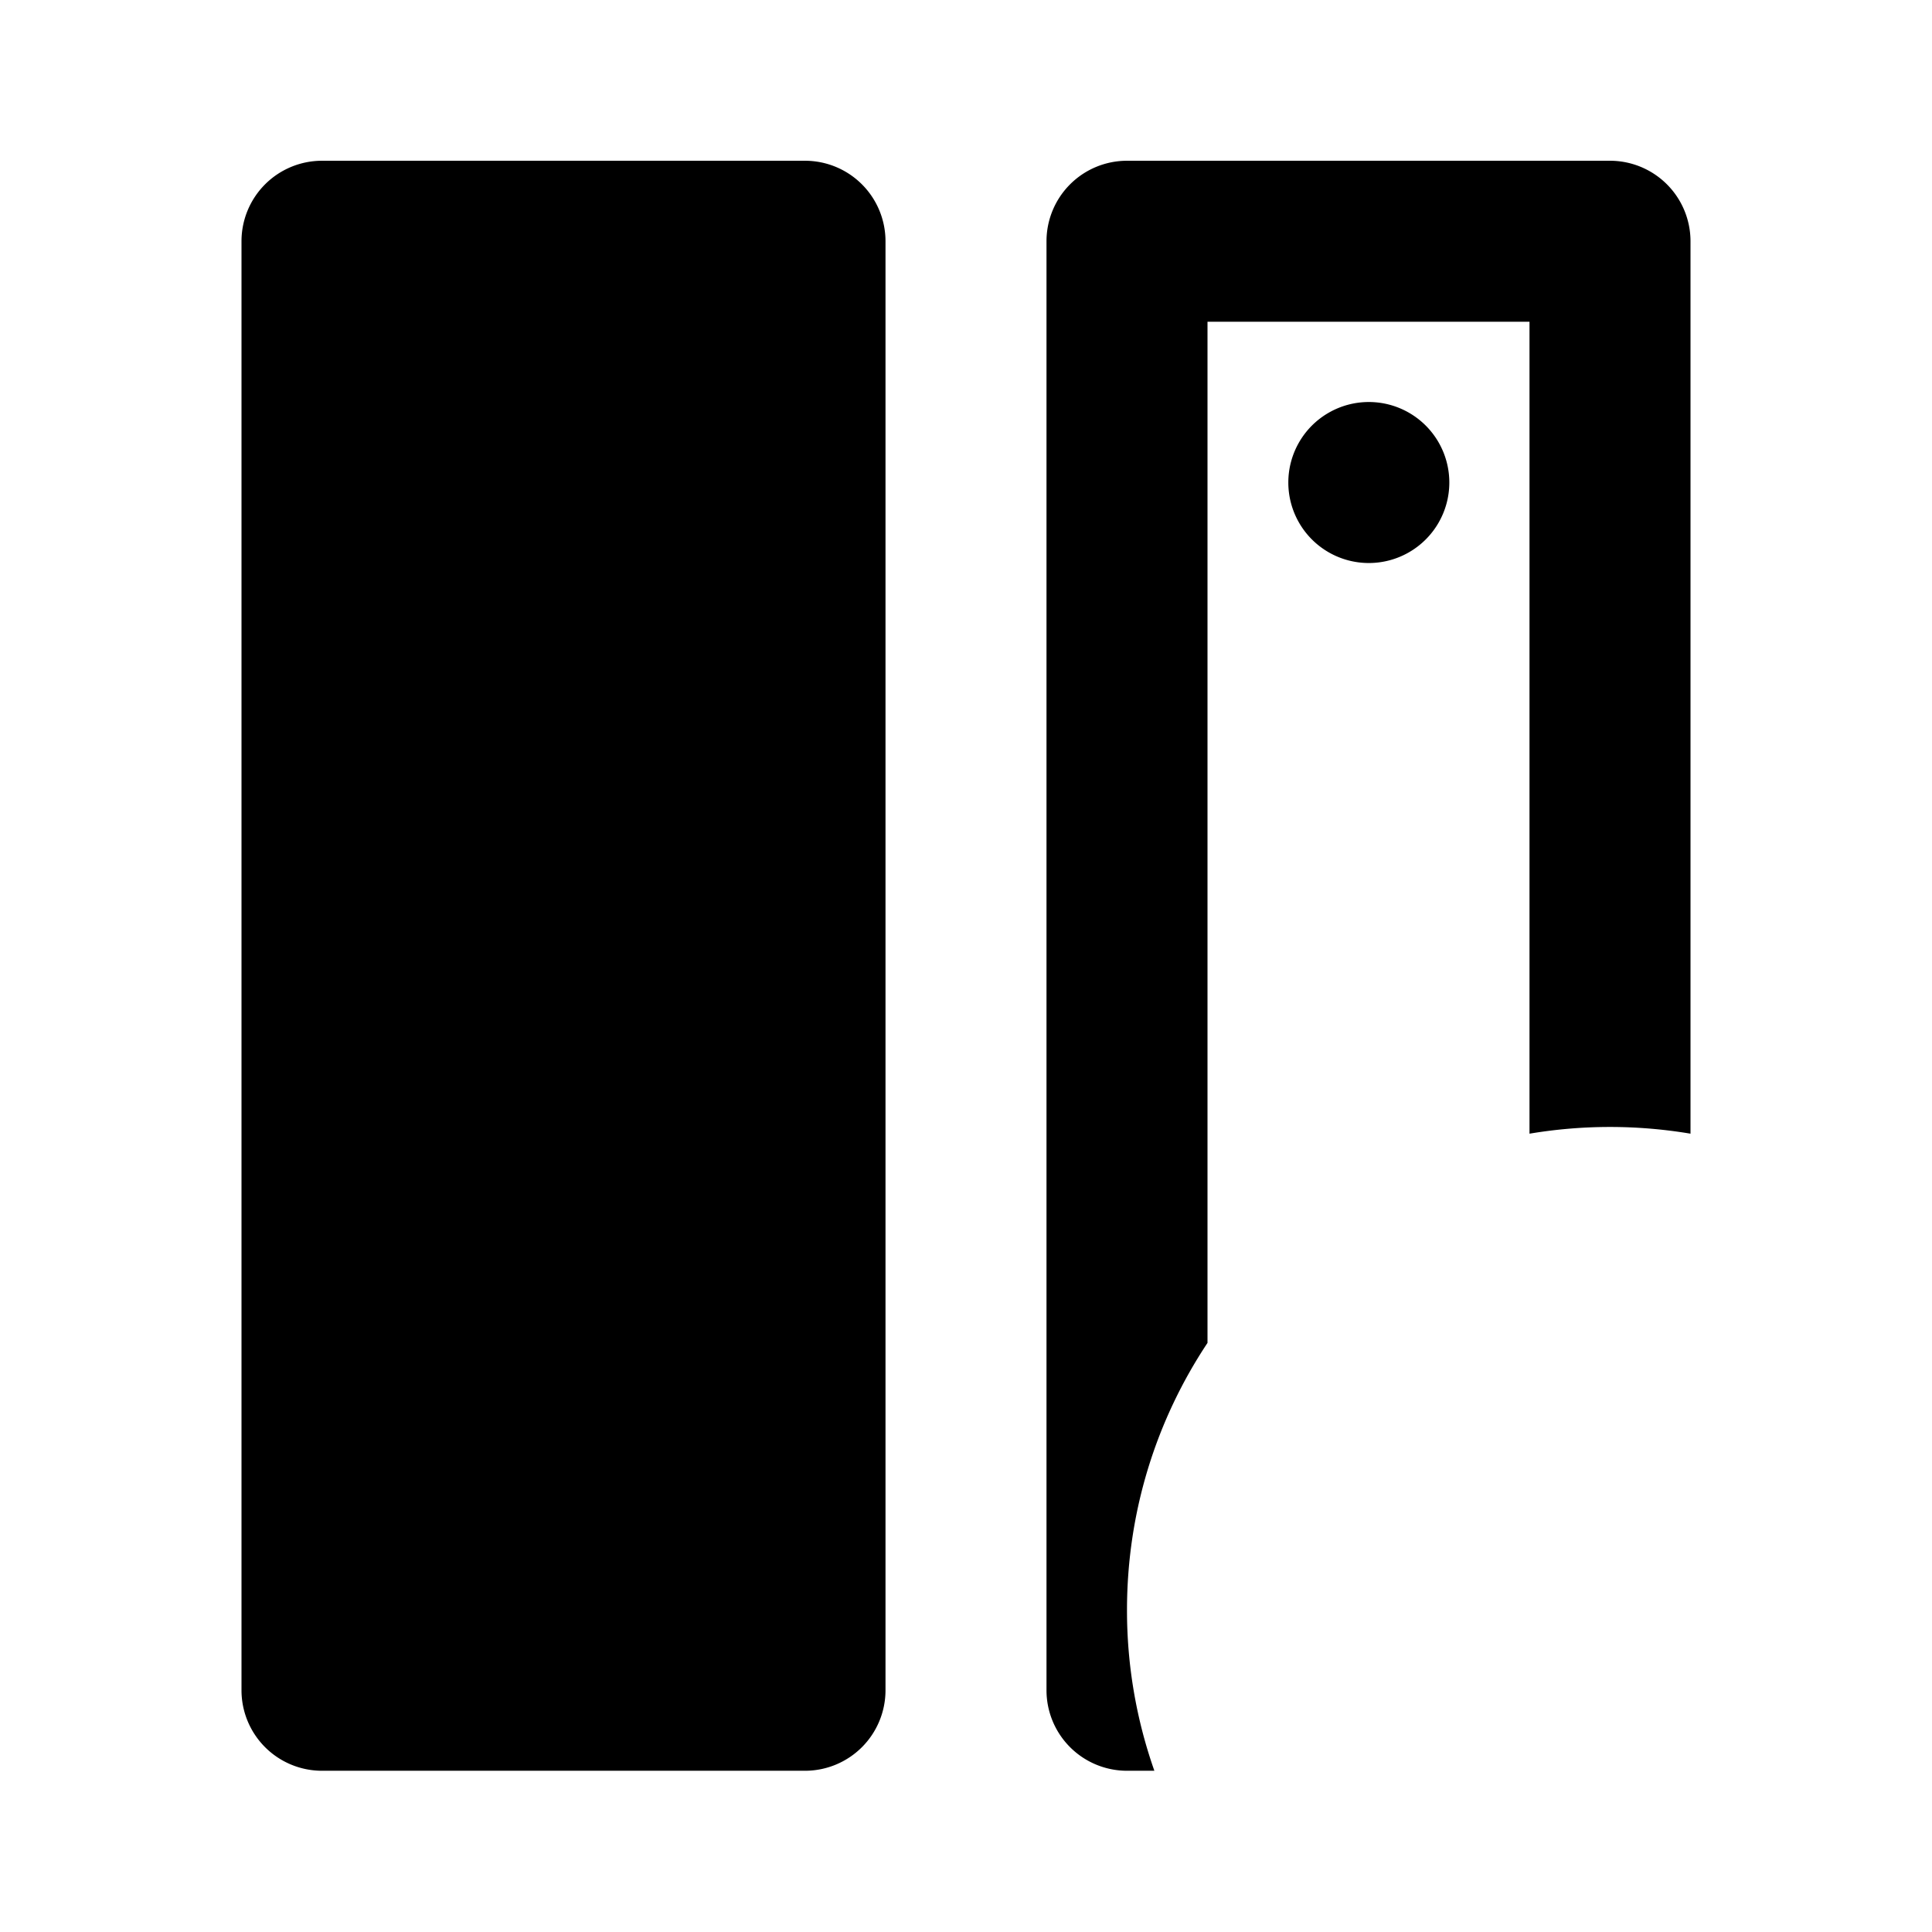 <svg width="24" height="24" fill="none" viewBox="0 0 24 24" xmlns="http://www.w3.org/2000/svg">
  <path fill="currentColor" d="M15 3.997h4v10.086a6.036 6.036 0 0 1 2 0V2.997a1 1 0 0 0-1-1h-6a1 1 0 0 0-1 1v18a1 1 0 0 0 1 1h.34A5.99 5.99 0 0 1 14 20c0-1.227.368-2.367 1-3.318V3.997Zm-8.004.997a1 1 0 1 1 0 2 1 1 0 0 1 0-2Z"/>
  <path fill="currentColor" d="M11 2.997a1 1 0 0 0-1-1H4a1 1 0 0 0-1 1v18a1 1 0 0 0 1 1h6a1 1 0 0 0 1-1v-18Zm-2 1H5v16h4v-16Z" clip-rule="evenodd"/>
  <path fill="currentColor" d="M16.004 5.994a1 1 0 1 1 2 0 1 1 0 0 1-2 0Z"/>
</svg>
